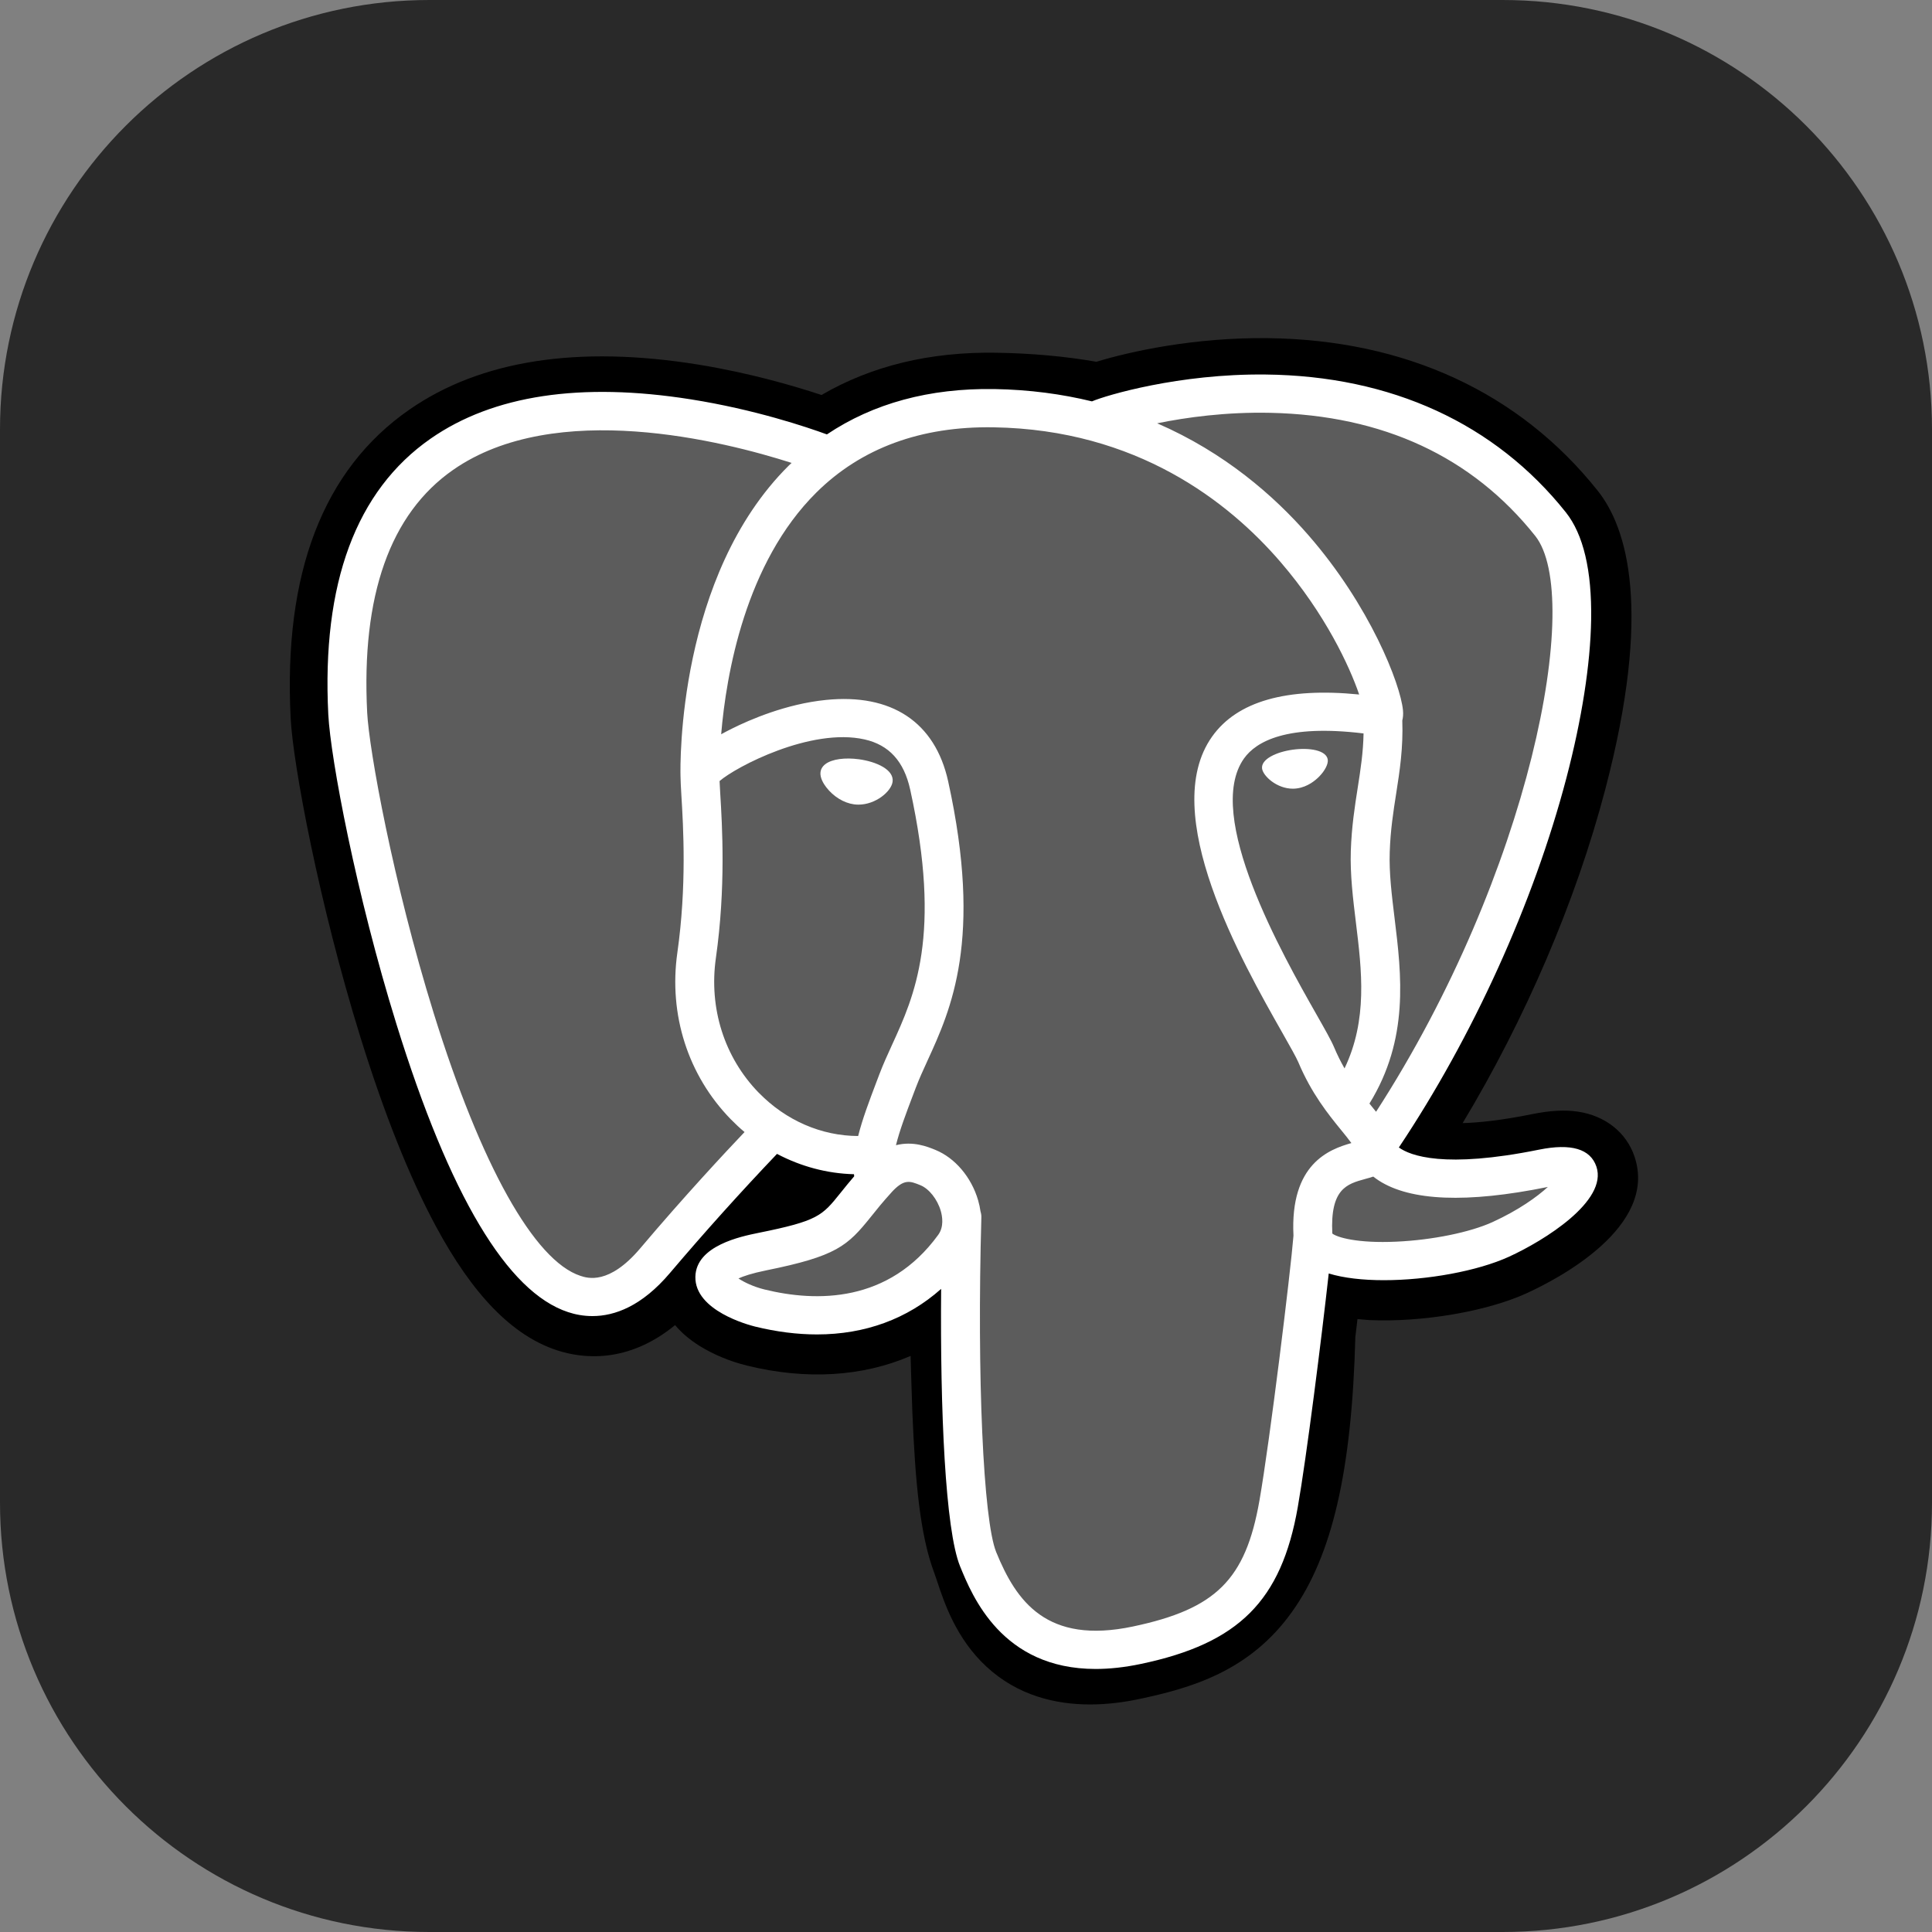 <svg width="40" height="40" viewBox="0 0 40 40" fill="none" xmlns="http://www.w3.org/2000/svg">
<rect x="0" y="0" width="40" height="40" fill="#808080" stroke="none"/>
<path d="M31.111 0H8.889C3.98 0 0 3.98 0 8.889V31.111C0 36.02 3.98 40 8.889 40H31.111C36.02 40 40 36.02 40 31.111V8.889C40 3.98 36.02 0 31.111 0Z" fill="#292929"/>
<path d="M33.841 23.946C33.673 23.446 33.234 23.098 32.666 23.015C32.398 22.975 32.091 22.992 31.727 23.066C31.094 23.194 30.625 23.243 30.282 23.253C31.576 21.105 32.628 18.657 33.233 16.352C34.213 12.625 33.69 10.927 33.078 10.159C31.459 8.126 29.098 7.034 26.249 7.001C24.73 6.983 23.396 7.277 22.7 7.49C22.052 7.377 21.355 7.314 20.624 7.303C19.254 7.281 18.043 7.575 17.008 8.178C16.436 7.988 15.516 7.72 14.455 7.548C11.958 7.146 9.946 7.459 8.474 8.482C6.691 9.719 5.865 11.869 6.018 14.872C6.066 15.825 6.609 18.726 7.463 21.477C7.954 23.059 8.478 24.372 9.02 25.381C9.788 26.811 10.61 27.654 11.532 27.956C12.049 28.126 12.989 28.244 13.977 27.435C14.102 27.584 14.27 27.733 14.491 27.87C14.773 28.045 15.117 28.187 15.461 28.272C16.701 28.577 17.862 28.5 18.853 28.073C18.859 28.247 18.864 28.412 18.867 28.555C18.874 28.787 18.881 29.014 18.889 29.227C18.948 30.663 19.047 31.781 19.342 32.562C19.358 32.605 19.38 32.671 19.403 32.74C19.55 33.183 19.796 33.924 20.421 34.504C21.069 35.105 21.852 35.289 22.57 35.289C22.93 35.289 23.273 35.242 23.574 35.179C24.648 34.953 25.867 34.608 26.748 33.374C27.582 32.207 27.988 30.45 28.061 27.681C28.07 27.602 28.079 27.528 28.088 27.456L28.105 27.31L28.302 27.327L28.352 27.331C29.445 27.38 30.782 27.152 31.603 26.777C32.252 26.481 34.331 25.402 33.841 23.946Z" fill="black"/>
<path d="M31.97 24.23C28.719 24.889 28.496 23.807 28.496 23.807C31.928 18.801 33.363 12.447 32.125 10.892C28.747 6.649 22.899 8.656 22.802 8.708L22.77 8.713C22.128 8.582 21.41 8.504 20.602 8.491C19.131 8.467 18.015 8.87 17.168 9.501C17.168 9.501 6.737 5.277 7.222 14.813C7.326 16.842 10.181 30.164 13.586 26.14C14.831 24.669 16.033 23.424 16.033 23.424C16.631 23.815 17.346 24.014 18.095 23.942L18.154 23.894C18.135 24.076 18.144 24.255 18.177 24.466C17.3 25.43 17.558 25.599 15.804 25.954C14.029 26.313 15.072 26.953 15.752 27.121C16.577 27.323 18.486 27.611 19.776 25.836L19.725 26.038C20.068 26.309 20.31 27.799 20.269 29.149C20.229 30.499 20.202 31.426 20.473 32.151C20.744 32.875 21.014 34.504 23.319 34.019C25.245 33.613 26.244 32.561 26.383 30.807C26.481 29.56 26.704 29.744 26.718 28.63L26.897 28.102C27.103 26.412 26.93 25.866 28.116 26.12L28.405 26.145C29.278 26.184 30.422 26.007 31.093 25.7C32.538 25.041 33.395 23.941 31.97 24.23H31.97Z" fill="#5C5C5C"/>
<path d="M17.785 15.72C17.492 15.68 17.227 15.717 17.093 15.817C17.017 15.873 16.994 15.938 16.988 15.983C16.971 16.102 17.055 16.233 17.107 16.3C17.255 16.492 17.469 16.624 17.682 16.653C17.713 16.657 17.744 16.659 17.774 16.659C18.129 16.659 18.451 16.388 18.48 16.187C18.515 15.936 18.145 15.769 17.785 15.72V15.72ZM27.49 15.728C27.462 15.531 27.106 15.475 26.768 15.521C26.43 15.567 26.103 15.717 26.13 15.914C26.152 16.067 26.434 16.329 26.767 16.329C26.795 16.329 26.824 16.327 26.852 16.323C27.075 16.293 27.238 16.154 27.316 16.074C27.434 15.952 27.502 15.816 27.49 15.728Z" fill="white"/>
<path d="M33.052 24.154C32.928 23.786 32.529 23.668 31.866 23.802C29.898 24.201 29.193 23.925 28.962 23.757C30.491 21.467 31.75 18.698 32.429 16.114C32.75 14.891 32.928 13.754 32.943 12.828C32.959 11.811 32.782 11.064 32.419 10.607C30.954 8.768 28.804 7.781 26.201 7.754C24.412 7.734 22.901 8.184 22.608 8.31C21.991 8.16 21.318 8.067 20.585 8.055C19.242 8.034 18.081 8.35 17.12 8.994C16.702 8.841 15.623 8.477 14.303 8.268C12.022 7.907 10.209 8.181 8.915 9.082C7.372 10.157 6.659 12.078 6.797 14.793C6.844 15.707 7.373 18.516 8.209 21.207C9.308 24.749 10.504 26.754 11.762 27.166C11.909 27.215 12.079 27.248 12.266 27.248C12.725 27.248 13.288 27.045 13.873 26.353C14.587 25.511 15.325 24.69 16.087 23.89C16.582 24.151 17.125 24.297 17.681 24.311C17.682 24.326 17.683 24.34 17.685 24.354C17.589 24.466 17.495 24.58 17.404 24.695C17.019 25.175 16.939 25.276 15.7 25.526C15.347 25.598 14.411 25.788 14.397 26.433C14.382 27.137 15.504 27.433 15.632 27.465C16.077 27.574 16.506 27.628 16.915 27.628C17.91 27.628 18.786 27.307 19.485 26.685C19.464 29.198 19.57 31.673 19.877 32.428C20.129 33.045 20.743 34.554 22.683 34.554C22.967 34.554 23.28 34.522 23.625 34.449C25.649 34.023 26.529 33.143 26.869 31.204C27.051 30.168 27.363 27.694 27.51 26.366C27.82 26.461 28.219 26.505 28.651 26.505C29.55 26.505 30.588 26.317 31.24 26.02C31.971 25.686 33.291 24.866 33.052 24.154ZM28.231 15.185C28.224 15.577 28.169 15.933 28.111 16.304C28.048 16.704 27.984 17.116 27.967 17.618C27.951 18.105 28.013 18.613 28.073 19.103C28.194 20.094 28.319 21.113 27.837 22.12C27.758 21.981 27.686 21.837 27.624 21.689C27.565 21.547 27.435 21.318 27.255 21.001C26.555 19.768 24.918 16.881 25.756 15.703C26.006 15.352 26.64 14.991 28.231 15.185ZM26.302 8.547C28.634 8.598 30.479 9.455 31.785 11.095C32.786 12.354 31.683 18.079 28.49 23.018C28.458 22.978 28.426 22.938 28.393 22.898L28.353 22.848C29.178 21.509 29.017 20.184 28.873 19.009C28.814 18.526 28.758 18.071 28.773 17.643C28.787 17.19 28.848 16.801 28.907 16.425C28.98 15.961 29.053 15.482 29.033 14.917C29.048 14.857 29.055 14.787 29.047 14.704C28.994 14.162 28.365 12.54 27.082 11.072C26.38 10.268 25.356 9.37 23.958 8.764C24.56 8.641 25.382 8.527 26.302 8.547ZM13.254 25.847C12.608 26.609 12.163 26.463 12.017 26.415C11.062 26.102 9.955 24.12 8.979 20.976C8.134 18.256 7.641 15.521 7.602 14.754C7.478 12.328 8.077 10.637 9.38 9.729C11.501 8.25 14.988 9.135 16.389 9.584C16.369 9.604 16.348 9.622 16.328 9.642C14.029 11.924 14.083 15.824 14.089 16.062C14.089 16.154 14.097 16.284 14.107 16.463C14.147 17.119 14.22 18.34 14.024 19.723C13.841 21.007 14.244 22.265 15.129 23.172C15.22 23.265 15.315 23.354 15.415 23.438C15.021 23.852 14.165 24.769 13.254 25.847ZM15.71 22.625C14.997 21.893 14.673 20.875 14.822 19.832C15.029 18.372 14.953 17.1 14.911 16.417C14.906 16.321 14.9 16.237 14.898 16.171C15.233 15.878 16.79 15.059 17.9 15.309C18.407 15.423 18.715 15.762 18.844 16.345C19.508 19.364 18.931 20.623 18.468 21.634C18.373 21.842 18.283 22.039 18.206 22.243L18.146 22.401C17.995 22.799 17.855 23.169 17.767 23.52C17.009 23.518 16.271 23.2 15.71 22.624V22.625ZM15.827 26.697C15.605 26.642 15.406 26.548 15.289 26.469C15.387 26.424 15.561 26.363 15.862 26.302C17.32 26.007 17.545 25.799 18.037 25.185C18.149 25.044 18.277 24.885 18.454 24.691L18.454 24.69C18.718 24.4 18.838 24.45 19.057 24.539C19.234 24.611 19.407 24.829 19.477 25.069C19.51 25.183 19.547 25.398 19.425 25.566C18.398 26.979 16.902 26.961 15.827 26.697ZM23.456 33.675C21.673 34.051 21.041 33.156 20.625 32.134C20.357 31.474 20.225 28.497 20.318 25.209C20.32 25.166 20.313 25.123 20.301 25.084C20.29 25.005 20.273 24.928 20.251 24.851C20.112 24.373 19.773 23.973 19.365 23.807C19.204 23.741 18.907 23.62 18.55 23.71C18.626 23.402 18.758 23.054 18.901 22.677L18.961 22.519C19.029 22.34 19.113 22.155 19.203 21.959C19.688 20.901 20.351 19.452 19.631 16.178C19.361 14.951 18.46 14.352 17.095 14.492C16.276 14.575 15.527 14.899 15.153 15.086C15.073 15.126 14.999 15.164 14.931 15.202C15.035 13.966 15.429 11.657 16.903 10.196C17.831 9.277 19.066 8.822 20.572 8.847C23.538 8.895 25.441 10.391 26.514 11.638C27.439 12.713 27.941 13.795 28.14 14.379C26.637 14.229 25.614 14.52 25.096 15.249C23.968 16.833 25.713 19.909 26.552 21.387C26.705 21.657 26.838 21.892 26.88 21.991C27.153 22.642 27.506 23.076 27.764 23.393C27.843 23.49 27.92 23.584 27.979 23.666C27.523 23.795 26.705 24.093 26.78 25.584C26.72 26.332 26.292 29.833 26.075 31.07C25.788 32.704 25.177 33.312 23.456 33.675V33.675ZM30.901 25.302C30.435 25.514 29.656 25.673 28.915 25.707C28.098 25.745 27.682 25.617 27.584 25.539C27.538 24.61 27.889 24.513 28.262 24.41C28.32 24.394 28.377 24.379 28.432 24.36C28.466 24.387 28.504 24.414 28.545 24.441C29.202 24.867 30.374 24.913 32.029 24.578L32.047 24.574C31.824 24.779 31.442 25.054 30.901 25.302Z" fill="white"/>
</svg>
